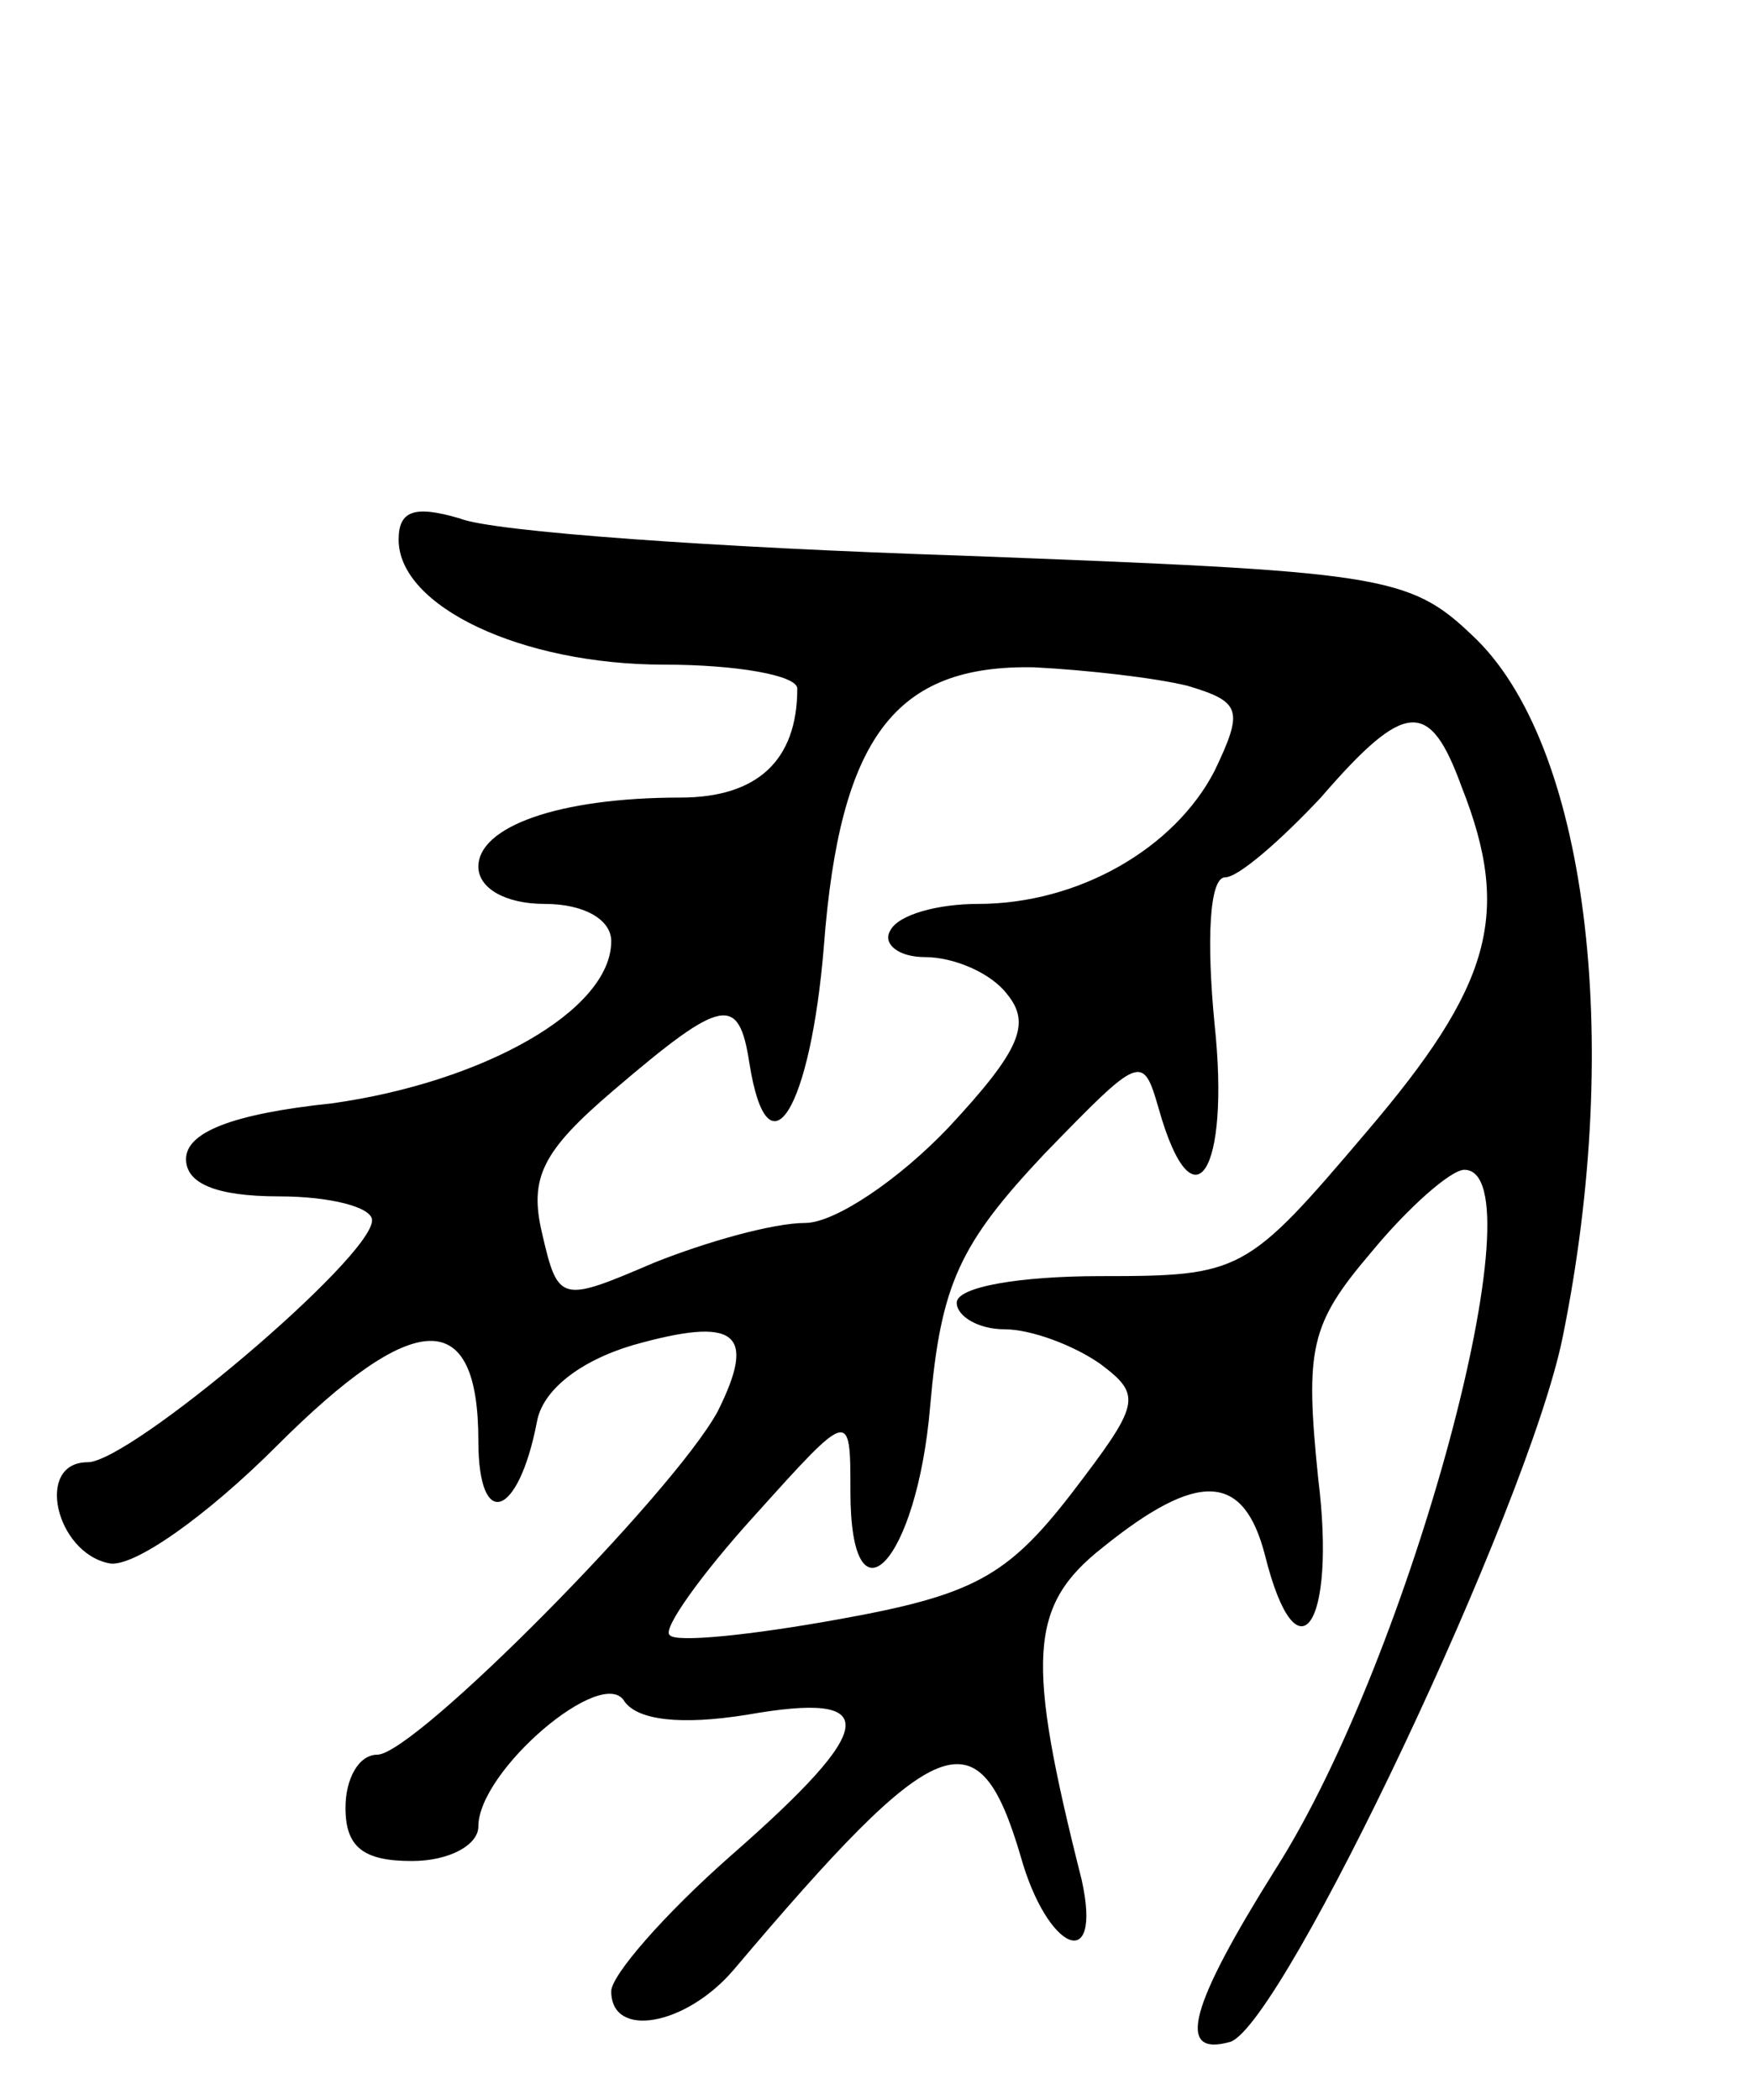 <svg version="1.0" xmlns="http://www.w3.org/2000/svg"
 width="66pt" height="79pt" viewBox="0 0 66 79"
 preserveAspectRatio="xMidYMid meet">
<g transform="translate(0,79) scale(0.1,-0.1)"
fill="#000000" stroke="none">
<path d="M150 587 c0 -25 46 -47 100 -47 27 0 50 -4 50 -9 0 -27 -15 -41 -44
-41 -46 0 -76 -11 -76 -26 0 -8 10 -14 25 -14 15 0 25 -6 25 -14 0 -26 -48
-53 -105 -61 -38 -4 -55 -11 -55 -21 0 -9 11 -14 35 -14 19 0 35 -4 35 -9 0
-14 -91 -91 -107 -91 -20 0 -12 -34 8 -38 9 -2 37 18 63 44 52 52 76 53 76 2
0 -34 15 -29 22 7 2 12 16 23 36 29 39 11 47 5 32 -25 -17 -31 -114 -129 -128
-129 -7 0 -12 -9 -12 -20 0 -15 7 -20 25 -20 14 0 25 6 25 13 0 21 47 61 55
47 5 -7 21 -9 46 -5 51 9 50 -4 -6 -53 -25 -22 -45 -45 -45 -51 0 -18 28 -13
46 8 77 91 92 97 108 43 10 -36 31 -45 23 -9 -21 83 -20 103 8 125 36 29 53
28 61 -3 12 -48 27 -27 20 29 -5 49 -3 58 20 85 14 17 30 31 35 31 29 0 -20
-183 -71 -263 -32 -51 -38 -71 -17 -65 20 7 112 201 125 265 23 113 9 224 -34
264 -24 23 -35 24 -192 30 -92 3 -177 9 -189 14 -17 5 -23 3 -23 -8z m297 -55
c20 -6 21 -9 10 -32 -15 -29 -51 -50 -89 -50 -15 0 -30 -4 -33 -10 -3 -5 3
-10 13 -10 11 0 25 -6 31 -14 9 -11 5 -21 -22 -50 -19 -20 -43 -36 -54 -36
-12 0 -37 -7 -57 -15 -35 -15 -36 -15 -42 11 -5 21 0 31 27 54 41 35 47 36 51
10 7 -44 23 -17 28 44 6 79 27 106 79 105 20 -1 46 -4 58 -7z m103 -38 c19
-48 11 -75 -36 -130 -45 -53 -47 -54 -100 -54 -30 0 -54 -4 -54 -10 0 -5 8
-10 18 -10 10 0 26 -6 36 -13 16 -12 15 -15 -11 -49 -24 -31 -37 -38 -87 -47
-33 -6 -62 -9 -64 -6 -3 2 12 23 32 45 36 40 36 40 36 9 0 -53 25 -27 30 32 4
46 11 61 43 95 36 37 37 38 43 17 13 -46 27 -24 21 32 -3 31 -2 55 4 55 5 0
21 14 36 30 32 37 41 37 53 4z"/>
</g>
</svg>
